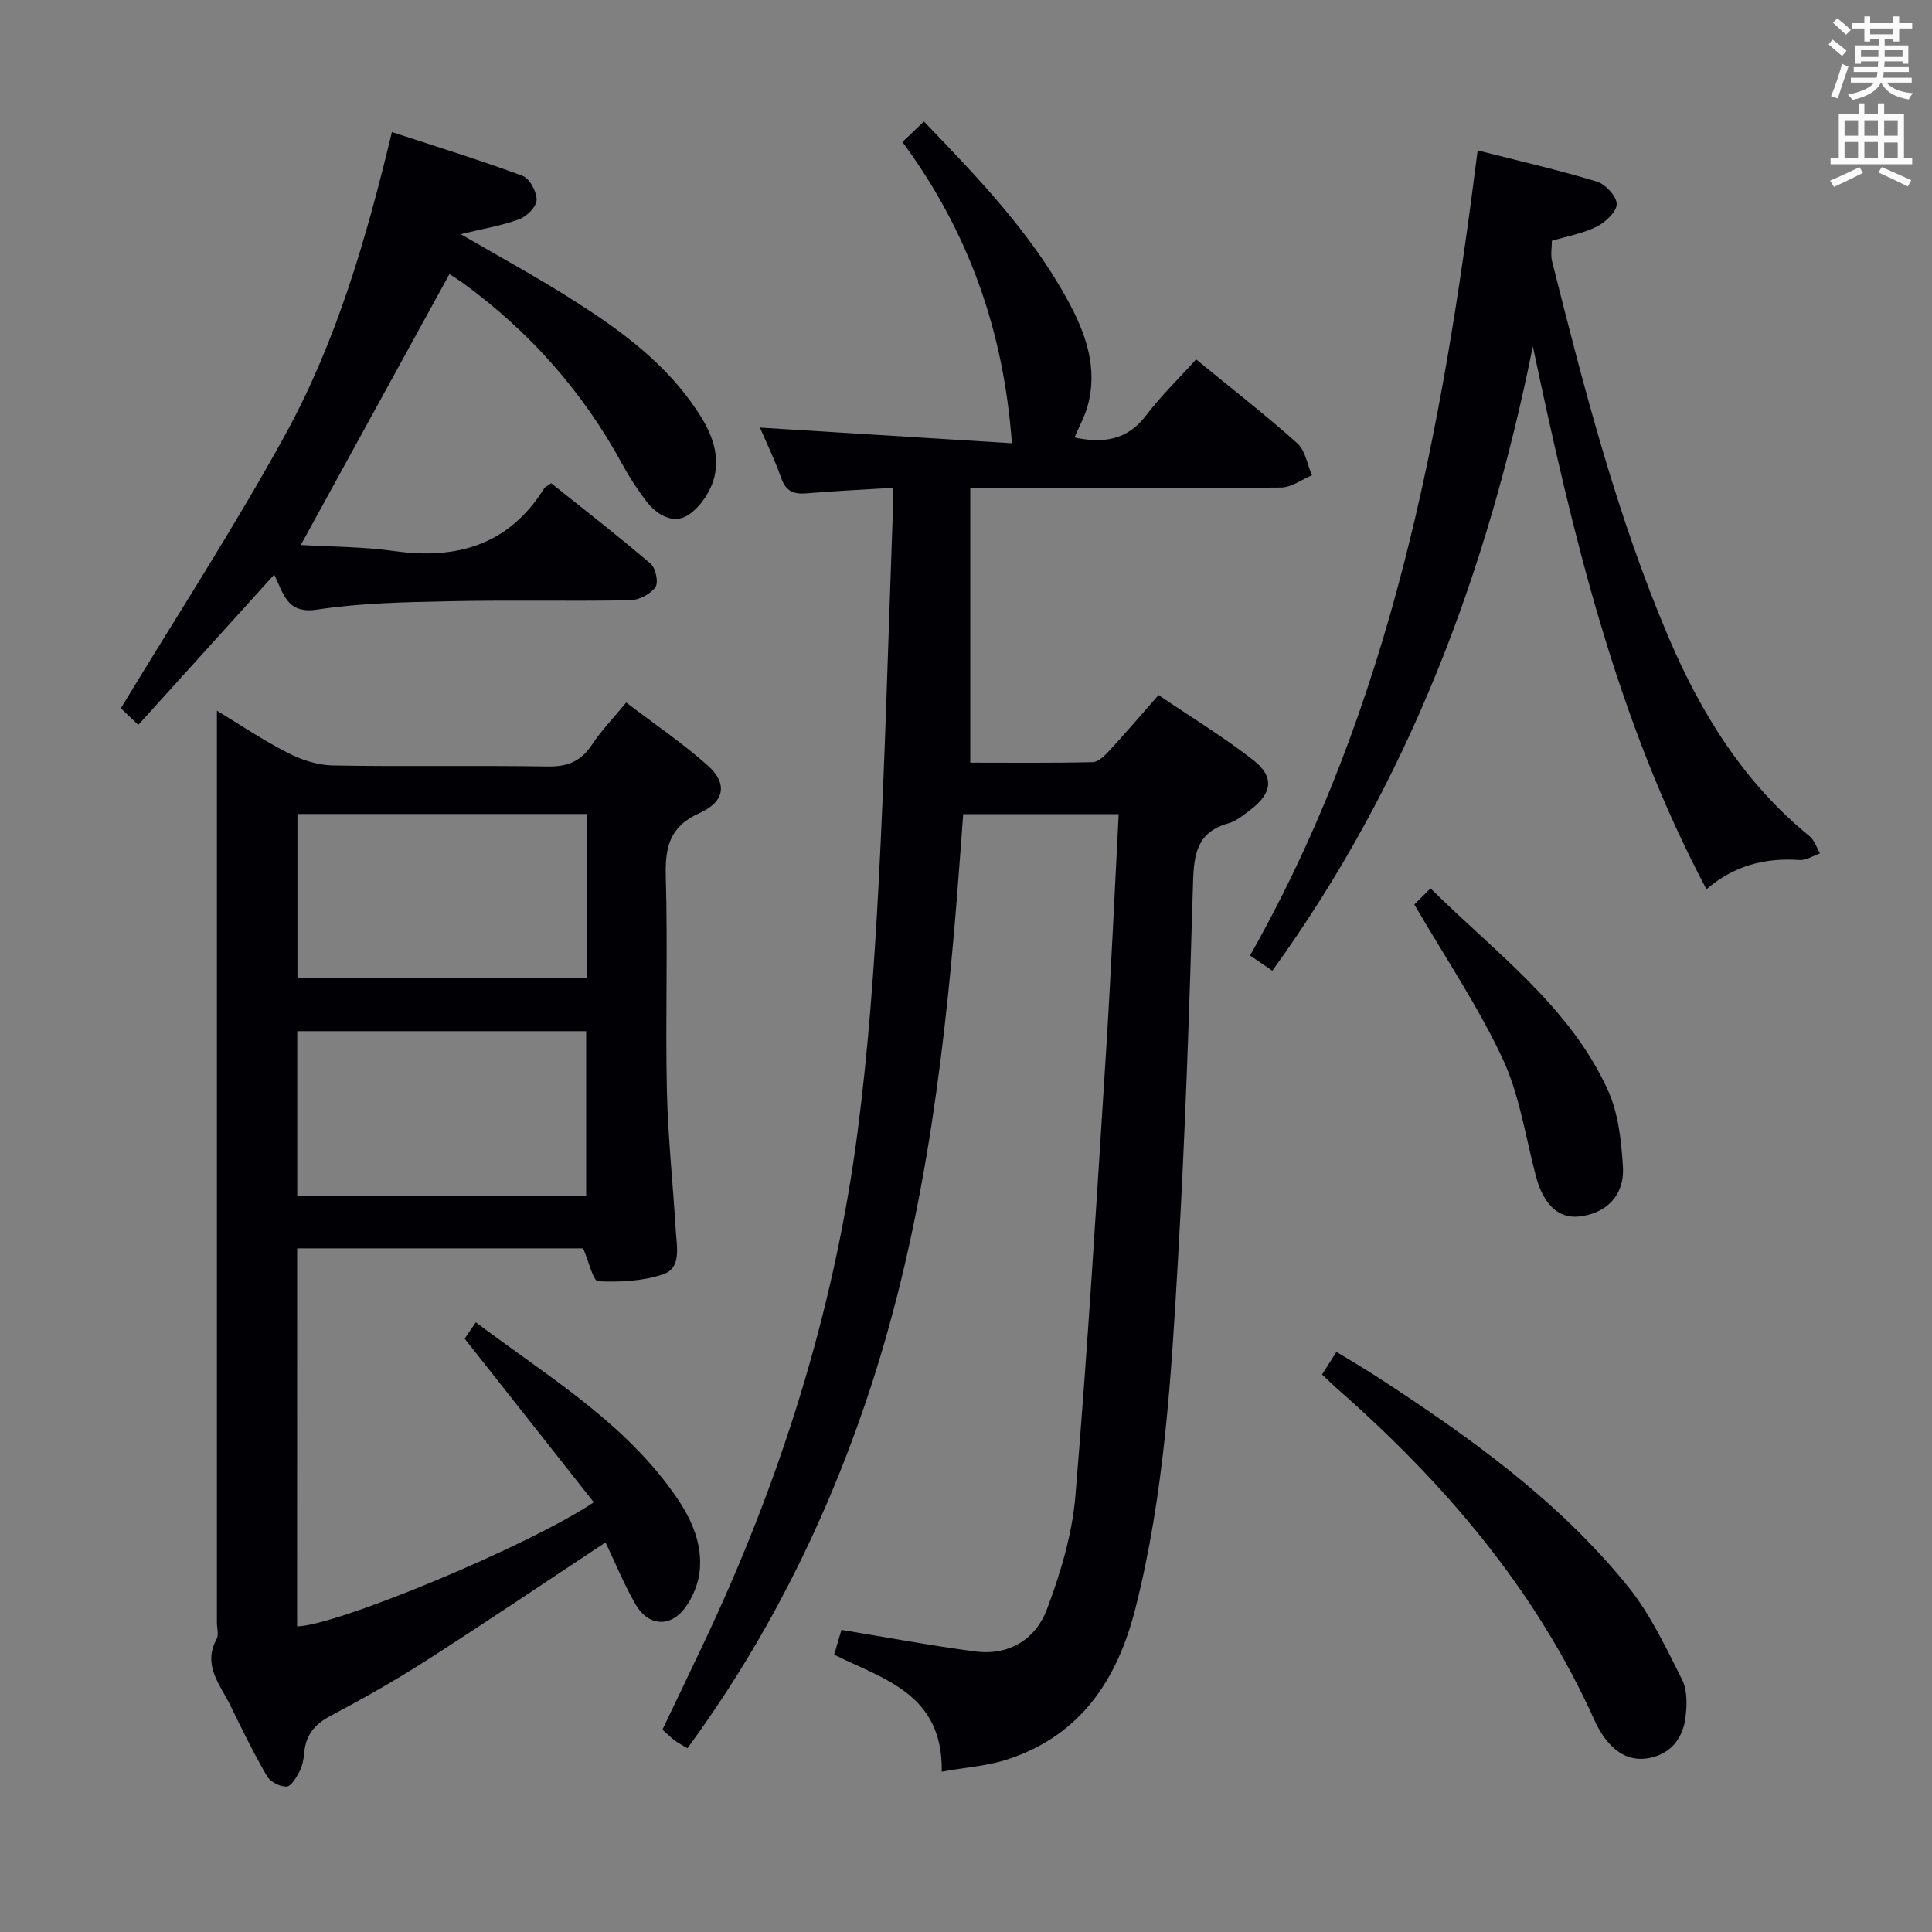<svg enable-background="new 0 0 400 400" viewBox="0 0 400 400" xmlns="http://www.w3.org/2000/svg"><rect x="0" y="0" width="400" height="400" fill="#808080" stroke="none"/><g fill="#010105"><path d="m194.98 366.81c.27-16.18-12.11-19.14-22.28-24.23.61-2.08 1.12-3.79 1.51-5.13 9.45 1.55 18.56 3.27 27.74 4.47 6.95.9 12.48-2.54 14.8-8.72 2.83-7.53 5.23-15.53 5.9-23.49 2.54-30.48 4.38-61.01 6.32-91.54 1.04-16.39 1.76-32.8 2.64-49.61-10.83 0-21.23 0-32.19 0-.45 5.93-.87 11.99-1.36 18.05-2.86 35.32-7.44 70.34-18.95 104.08-8.69 25.48-20.68 49.29-36.78 71.26-.96-.57-1.82-1.01-2.59-1.57-.8-.59-1.49-1.31-2.59-2.28 2.76-5.77 5.54-11.56 8.29-17.36 16.04-33.82 27.26-69.15 32.1-106.3 2.21-16.96 3.45-34.07 4.35-51.16 1.34-25.24 1.99-50.52 2.91-75.78.07-1.95.01-3.91.01-6.5-6.31.39-12.06.65-17.79 1.14-2.68.23-4.31-.4-5.28-3.16-1.35-3.85-3.16-7.54-4.4-10.45 17.4 1.08 34.87 2.17 52.16 3.24-1.72-23.58-9.09-43.95-22.66-62.37 1.47-1.41 2.87-2.74 4.45-4.25 11.15 11.6 22.12 22.99 29.76 37 3.69 6.77 6.34 13.98 4.12 21.93-.61 2.18-1.73 4.21-2.71 6.5 5.87 1.24 10.88.65 14.86-4.61 3.09-4.08 6.82-7.68 10.32-11.56 7.68 6.3 14.52 11.61 20.96 17.38 1.66 1.48 2.05 4.37 3.02 6.62-2.13.88-4.26 2.51-6.4 2.53-21.15.19-42.3.12-64.34.12v56.84c8.14 0 16.75.1 25.36-.11 1.19-.03 2.53-1.39 3.48-2.42 3.27-3.54 6.4-7.21 10.14-11.46 6.63 4.5 13.43 8.63 19.65 13.49 4.38 3.43 3.88 6.83-.56 10.22-1.45 1.1-2.96 2.38-4.65 2.85-6.4 1.79-7.12 6.28-7.29 12.13-.75 26.1-1.62 52.21-3.13 78.28-1.4 24.2-2.8 48.44-8.8 72.11-3.73 14.75-11.31 26.26-26.39 31.24-4.13 1.38-8.63 1.66-13.71 2.58z"/><path d="m125.37 319.34c-12.52 8.27-24.76 16.54-37.2 24.51-6.43 4.12-13.11 7.89-19.87 11.48-3.27 1.74-5.02 4.01-5.32 7.63-.11 1.31-.39 2.7-.99 3.84-.64 1.22-1.73 3.06-2.67 3.09-1.35.04-3.34-.96-4.02-2.12-2.75-4.74-5.18-9.68-7.58-14.62-2.09-4.32-5.84-8.31-2.88-13.79.49-.9.07-2.3.07-3.46 0-51 0-102 0-153 0-11.8 0-23.6 0-35.76 4.56 2.76 9.46 6.06 14.69 8.74 2.82 1.45 6.16 2.54 9.29 2.6 14.83.27 29.67-.03 44.5.21 4.11.07 6.91-1.07 9.17-4.51 1.91-2.89 4.36-5.42 7.09-8.73 5.74 4.38 11.63 8.36 16.89 13.05 4.08 3.64 3.6 7.45-1.68 9.82-6.36 2.86-7.19 7.21-7.01 13.39.42 14.65-.1 29.33.22 43.99.22 9.79 1.27 19.55 1.86 29.33.2 3.27 1.16 7.54-2.68 8.82-4.21 1.4-8.96 1.64-13.42 1.42-1.04-.05-1.89-4.02-3.1-6.81-19.07 0-38.96 0-59.21 0 0 26.09 0 52.17-.01 78.26 7.9-.05 47.67-16.49 61.43-25.69-8.85-11.22-17.65-22.36-26.74-33.88.08-.12.51-.76.95-1.4.38-.55.75-1.09 1.37-1.98 14.17 10.68 29.12 19.64 39.76 33.74 3.86 5.12 7.11 10.67 6.63 17.31-.2 2.79-1.42 5.85-3.1 8.1-3.05 4.08-7.57 3.75-10.17-.66-2.41-4.14-4.21-8.63-6.27-12.92zm-3.87-116.79c0-11.7 0-22.78 0-34.02-20.17 0-40.02 0-59.92 0v34.02zm-.14 45.04c0-11.79 0-22.98 0-34.1-20.19 0-39.92 0-59.82 0v34.1z"/><path d="m28.63 150.08c-1.62-1.54-2.91-2.77-3.61-3.44 11.6-19.18 23.56-37.54 34.07-56.7 10.57-19.28 16.73-40.41 22.05-62.6 9.3 3.05 18.27 5.81 27.05 9.07 1.47.55 2.94 3.29 2.91 4.99-.03 1.4-2.04 3.42-3.6 3.99-3.62 1.34-7.5 1.97-12.11 3.09 8.19 4.77 15.73 8.88 22.96 13.46 9.3 5.89 18.24 12.29 24.8 21.4 3.28 4.56 6.09 9.58 4.79 15.25-.69 3.02-2.94 6.45-5.52 8.08-3.04 1.93-6.48-.07-8.66-2.97-1.79-2.37-3.45-4.88-4.87-7.49-8.15-15.04-19.19-27.52-33-37.58-1.07-.78-2.2-1.46-2.84-1.88-10.19 18.56-20.3 37.01-30.77 56.08 6.31.38 12.89.35 19.35 1.26 13.07 1.83 23.78-1.32 31.06-13.02.16-.26.53-.39 1.42-1.03 6.79 5.43 13.85 10.9 20.62 16.69 1.04.89 1.65 3.91.96 4.85-1.06 1.44-3.41 2.67-5.23 2.7-12.49.23-24.99-.07-37.48.2-9.12.19-18.33.36-27.32 1.73-6.31.96-6.96-3.35-8.88-7.25-9.49 10.49-18.71 20.68-28.15 31.12z"/><path d="m305.93 31.14c8.67 2.21 16.75 4.05 24.66 6.45 1.79.54 4.13 3.04 4.13 4.65 0 1.6-2.32 3.76-4.14 4.68-2.75 1.4-5.95 1.93-9.28 2.94 0 1.4-.29 2.9.04 4.24 6.64 26.4 13.44 52.78 24.14 77.9 6.71 15.75 15.63 30.11 29.17 41.13 1.01.82 1.46 2.35 2.17 3.55-1.42.49-2.88 1.48-4.26 1.38-7.14-.51-13.54 1.16-19.26 6.05-18.75-35.39-27.74-73.64-35.94-112.4-9.39 46.56-25.63 90.17-53.94 129.27-1.58-1.09-3.01-2.07-4.61-3.16 29.24-51.63 39.77-108.25 47.12-166.68z"/><path d="m273.71 284.58c.95-1.49 1.82-2.86 2.98-4.69 2.92 1.79 5.74 3.42 8.47 5.2 19.04 12.38 37.5 25.57 51.9 43.38 4.62 5.71 7.83 12.62 11.18 19.24 1.11 2.19 1.05 5.24.73 7.8-.5 4.01-2.63 7.23-6.85 8.32-4.24 1.1-7.46-.7-9.93-4.06-.78-1.07-1.46-2.24-2-3.45-12.24-27.28-31.18-49.37-53.43-68.88-.98-.87-1.92-1.8-3.05-2.86z"/><path d="m292.82 187.26c.53-.52 1.68-1.67 3.36-3.33 13.43 13.33 28.77 24.35 36.71 41.76 2.18 4.79 2.79 10.51 3.12 15.86.37 5.98-3.52 9.77-9.19 10.32-4.26.41-7.3-2.58-8.84-8.41-2.15-8.15-3.37-16.75-6.88-24.28-5.02-10.74-11.74-20.69-18.28-31.92z"/></g><path d="m378.6 9.2.8-1c.9.7 1.9 1.4 2.9 2.3l-.9 1.1c-1.1-.9-2-1.7-2.8-2.4zm.5 10.7c.9-2.1 1.6-4.3 2.3-6.7.4.2.8.4 1.3.6-.7 2.1-1.5 4.3-2.2 6.6zm.4-15.2.9-.9c1 .8 2 1.6 2.8 2.4l-1 1c-1-.9-1.9-1.8-2.7-2.5zm12.5-1.3h1.2v1.4h2.7v1.1h-2.7v2.7h-1.2v-.5h-1.8v1.3h4.9v3.8h-1.2v-.5h-3.7c0 .4-.1.9-.1 1.2h5.1v1h-5.2c0 .5-.1.9-.2 1.2h6v1h-5.2c1.1 1.3 2.9 2 5.5 2.2-.4.4-.7.8-.9 1.3-2.9-.5-4.8-1.6-5.7-3.5h-.1c-.8 1.7-2.7 2.9-5.9 3.6-.2-.4-.6-.8-.9-1.1 2.8-.6 4.6-1.4 5.4-2.5h-4.8v-1h5.3c.1-.3.2-.7.2-1.2h-4.9v-1h5c0-.4 0-.8.1-1.2h-3.6v.5h-1.2v-3.8h4.9v-1.3h-1.8v.5h-1.2v-2.7h-2.6v-1.1h2.6v-1.4h1.2v1.4h4.7v-1.4zm-6.7 8.4h3.6c0-.4 0-.9 0-1.4h-3.6zm1.9-4.7h4.7v-1.2h-4.7zm6.7 3.3h-3.7v1.4h3.7z" fill="#fafbfa"/><path d="m384.7 21.4h1.3v2.2h2.8v-2.2h1.3v2.2h4.1v9.1h1.7v1.3h-16.9v-1.3h1.7v-9.1h4.1v-2.2zm.3 13.2.7 1.2c-1.8.9-3.8 1.9-6 2.9-.2-.4-.5-.8-.8-1.3 2.4-1 4.4-2 6.1-2.8zm-3.1-6.5h2.8v-3.2h-2.8zm0 4.6h2.8v-3.3h-2.8zm4.1-4.6h2.8v-3.2h-2.8zm0 4.6h2.8v-3.3h-2.8zm3.6 1.9c2.1.9 4.1 1.8 6.1 2.7l-.7 1.3c-2.2-1.1-4.2-2-6.1-2.9zm3.3-9.7h-2.8v3.2h2.8zm-2.8 7.8h2.8v-3.2h-2.8z" fill="#fafbfa"/></svg>